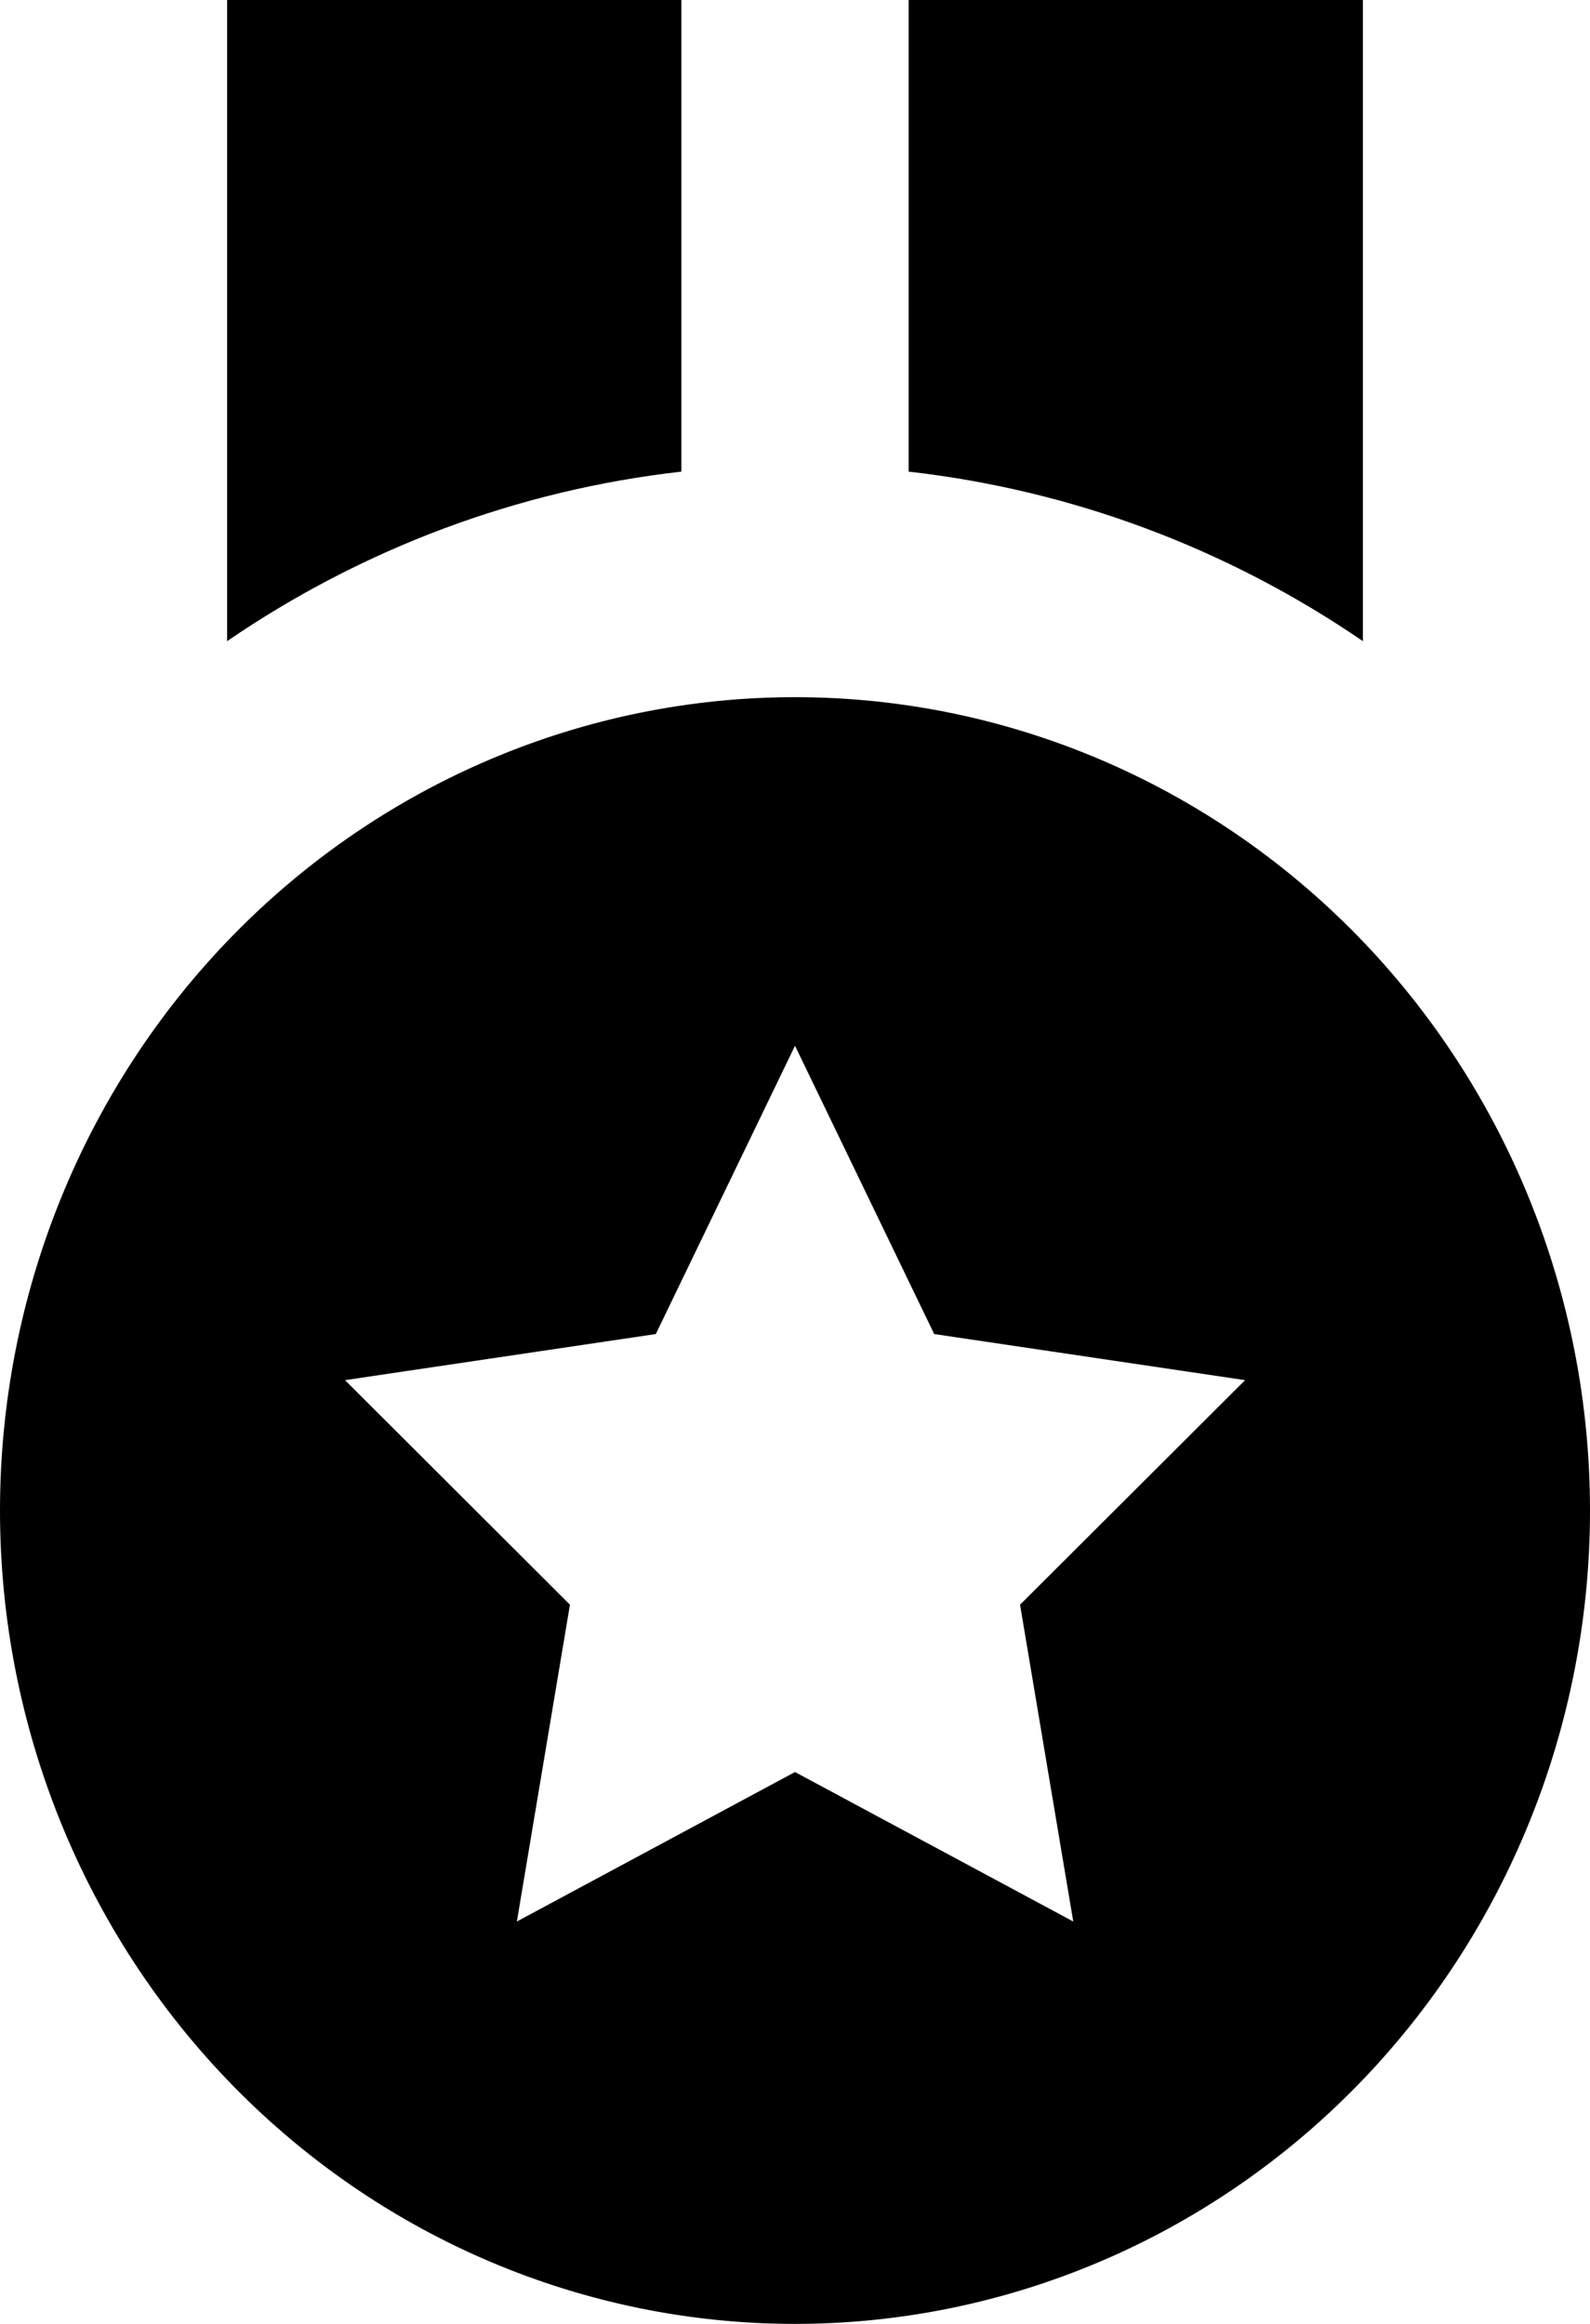 <svg width="13" height="19" viewBox="0 0 13 19" fill="none" xmlns="http://www.w3.org/2000/svg">
<path d="M11.143 0H7.429V3.856C8.758 4.006 10.032 4.481 11.143 5.242V0ZM5.571 0H1.857V5.242C2.968 4.481 4.242 4.006 5.571 3.856V0ZM6.5 19C8.224 19 9.877 18.299 11.096 17.052C12.315 15.805 13 14.114 13 12.35C13 10.586 12.315 8.895 11.096 7.648C9.877 6.401 8.224 5.7 6.5 5.7C4.776 5.7 3.123 6.401 1.904 7.648C0.685 8.895 0 10.586 0 12.35C0 14.114 0.685 15.805 1.904 17.052C3.123 18.299 4.776 19 6.5 19ZM5.362 10.907L6.5 8.55L7.638 10.907L10.18 11.284L8.34 13.12L8.775 15.71L6.5 14.488L4.226 15.71L4.66 13.12L2.821 11.284L5.362 10.907Z" fill="black"/>
</svg>
